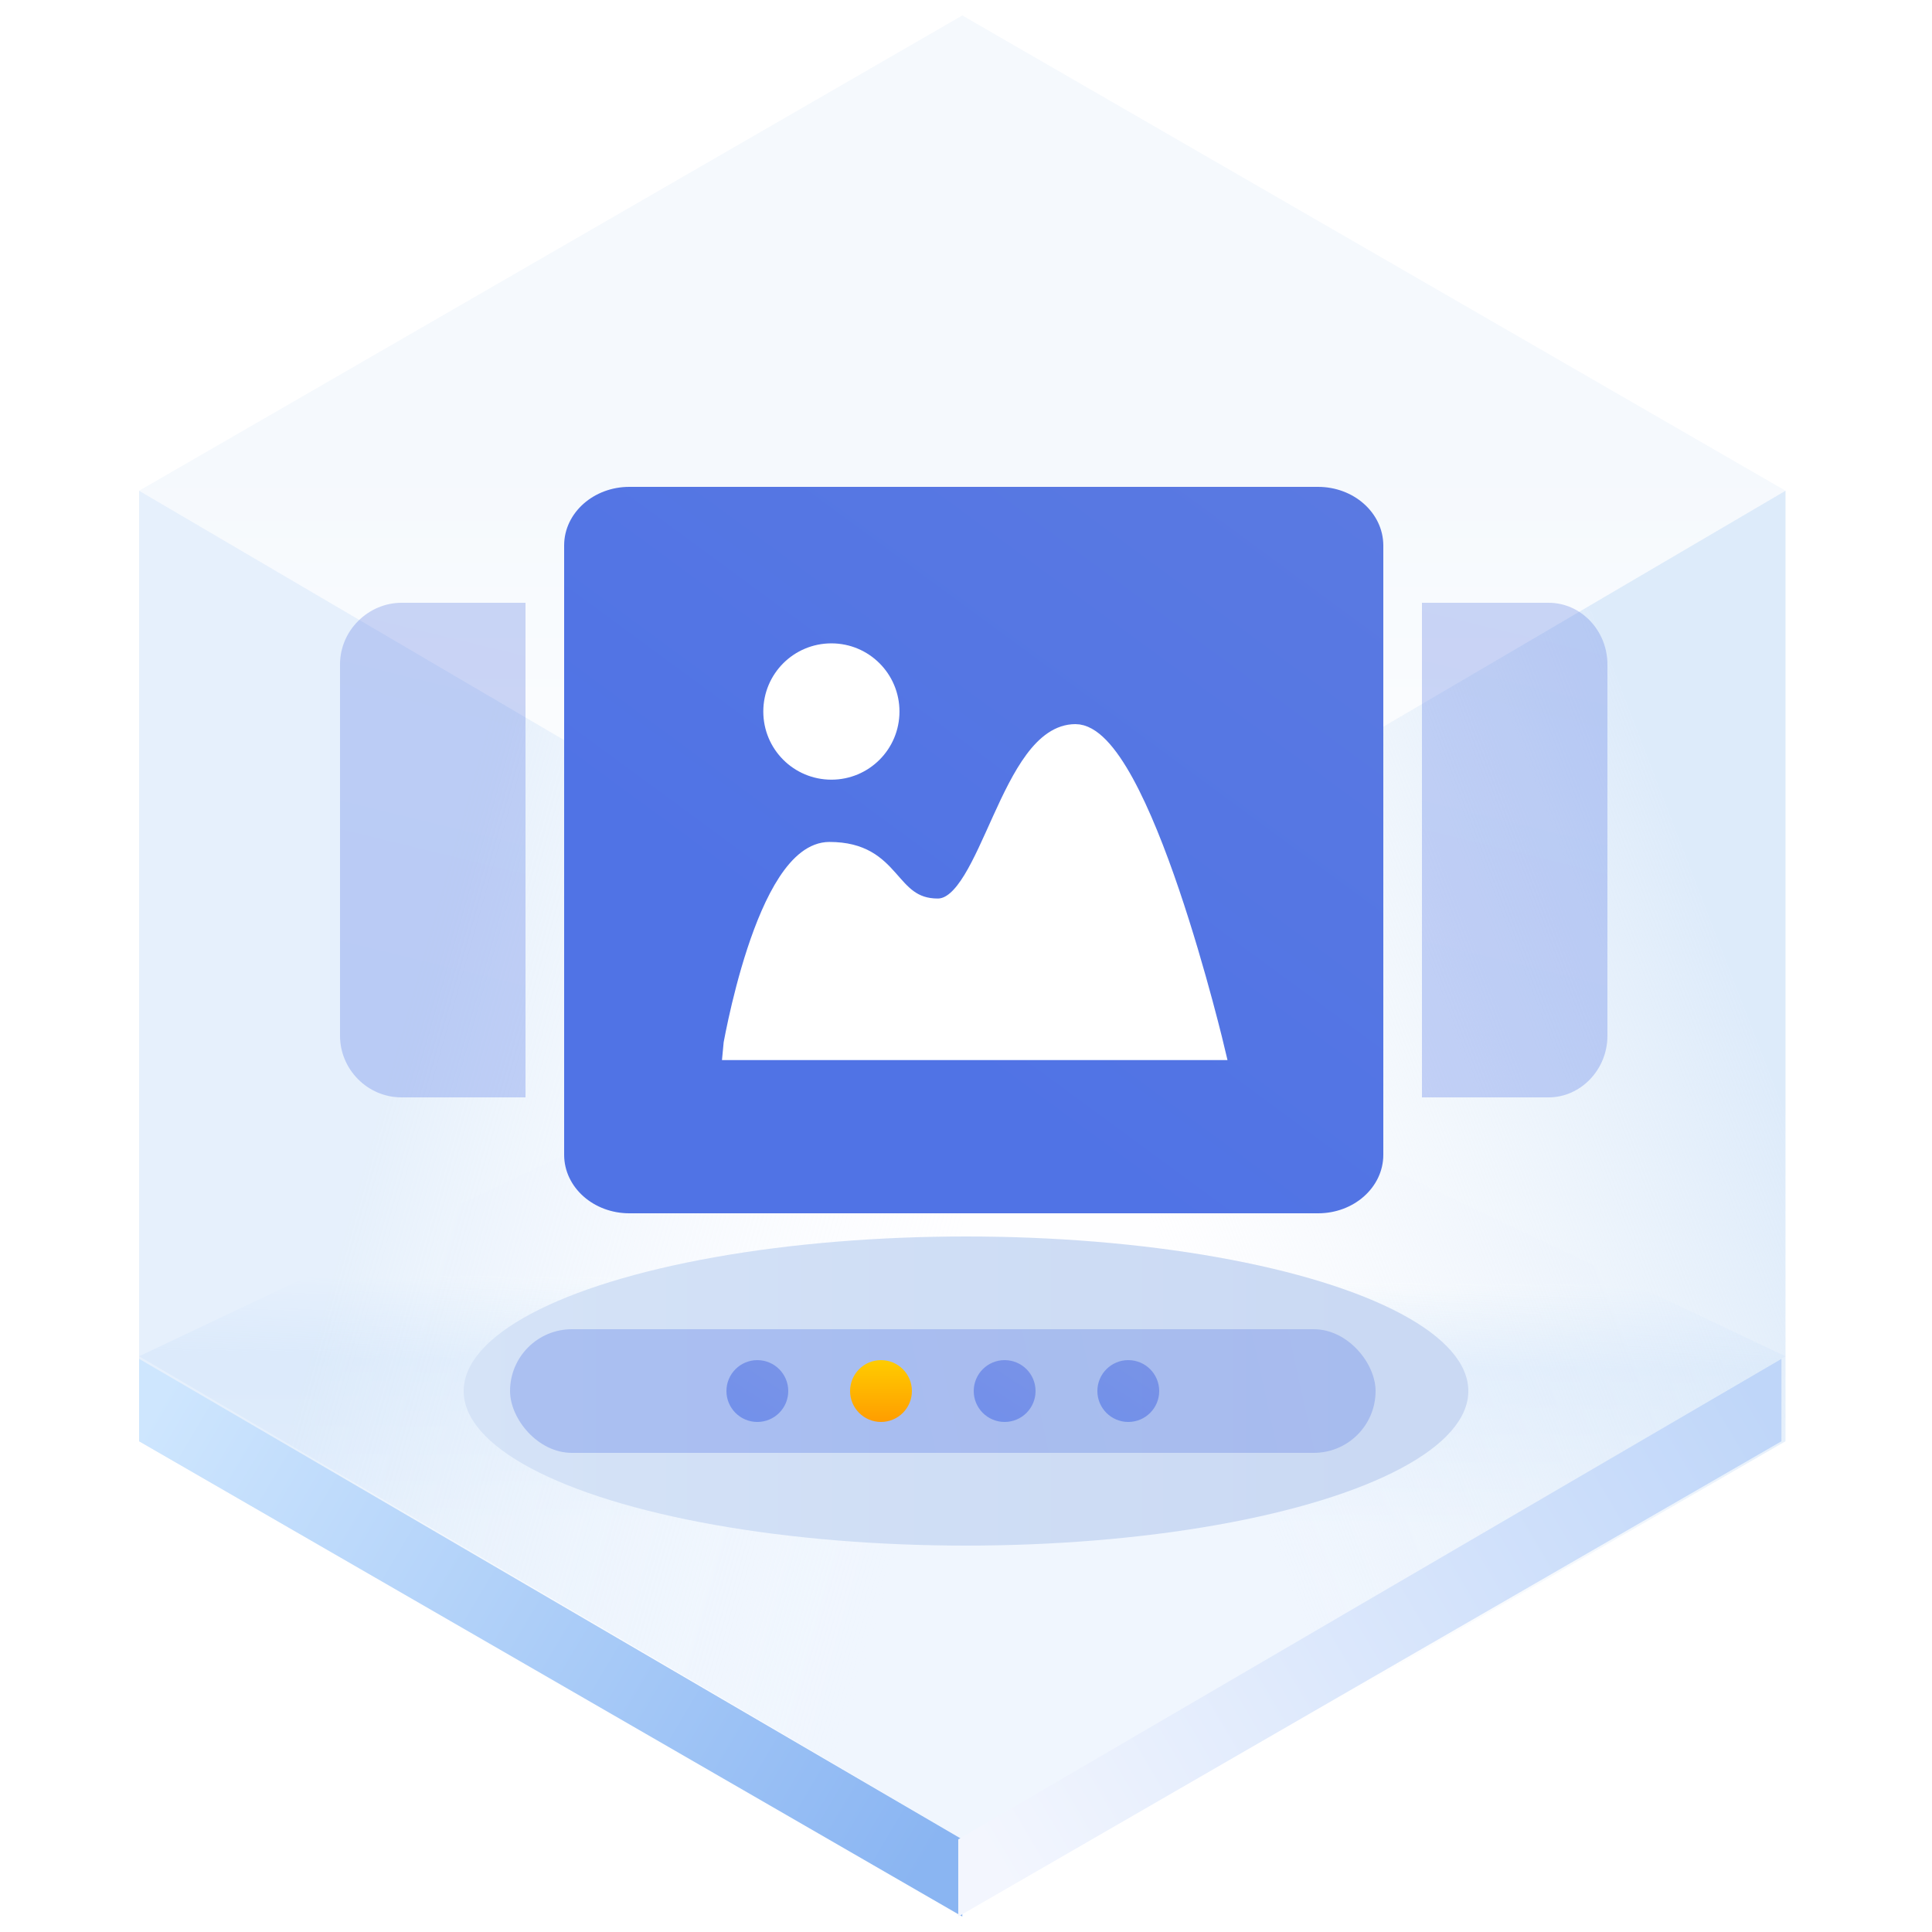 <?xml version="1.0" encoding="UTF-8"?>
<svg width="125px" height="125px" viewBox="0 0 125 125" version="1.1" xmlns="http://www.w3.org/2000/svg" xmlns:xlink="http://www.w3.org/1999/xlink">
    <title>Swiper 轮播</title>
    <defs>
        <linearGradient x1="50%" y1="45.969%" x2="50%" y2="100%" id="linearGradient-1">
            <stop stop-color="#ECF3FB" offset="0%"></stop>
            <stop stop-color="#FFFFFF" offset="100%"></stop>
        </linearGradient>
        <linearGradient x1="50.396%" y1="35.933%" x2="50%" y2="64.067%" id="linearGradient-2">
            <stop stop-color="#E3EFFD" stop-opacity="0.006" offset="0%"></stop>
            <stop stop-color="#E5F0FD" offset="34.06%"></stop>
            <stop stop-color="#F0F6FE" offset="100%"></stop>
        </linearGradient>
        <linearGradient x1="33.333%" y1="34.496%" x2="96.974%" y2="65.442%" id="linearGradient-3">
            <stop stop-color="#D5E6F9" offset="0%"></stop>
            <stop stop-color="#F7FBFF" stop-opacity="0" offset="100%"></stop>
        </linearGradient>
        <linearGradient x1="90.991%" y1="29.431%" x2="33.333%" y2="67.747%" id="linearGradient-4">
            <stop stop-color="#D5E6F9" offset="0%"></stop>
            <stop stop-color="#E7F0F9" stop-opacity="0" offset="100%"></stop>
        </linearGradient>
        <linearGradient x1="-5.803%" y1="27.05%" x2="103.63%" y2="71.133%" id="linearGradient-5">
            <stop stop-color="#CEE6FE" offset="0%"></stop>
            <stop stop-color="#8AB5F2" offset="100%"></stop>
        </linearGradient>
        <linearGradient x1="-5.803%" y1="27.05%" x2="103.63%" y2="71.133%" id="linearGradient-6">
            <stop stop-color="#BFD6F9" offset="0%"></stop>
            <stop stop-color="#F3F6FE" offset="100%"></stop>
        </linearGradient>
        <linearGradient x1="89.847%" y1="61.735%" x2="0%" y2="61.735%" id="linearGradient-7">
            <stop stop-color="#CAD9F3" offset="0%"></stop>
            <stop stop-color="#D5E3F7" offset="100%"></stop>
        </linearGradient>
        <filter x="-18.5%" y="-60.0%" width="136.9%" height="220.0%" filterUnits="objectBoundingBox" id="filter-8">
            <feGaussianBlur stdDeviation="4" in="SourceGraphic"></feGaussianBlur>
        </filter>
        <linearGradient x1="44.099%" y1="50.752%" x2="128.793%" y2="48.085%" id="linearGradient-9">
            <stop stop-color="#5073E5" offset="0%"></stop>
            <stop stop-color="#5E7CE0" offset="100%"></stop>
        </linearGradient>
        <linearGradient x1="49.17%" y1="86.839%" x2="61.08%" y2="-43.825%" id="linearGradient-10">
            <stop stop-color="#5073E5" offset="0%"></stop>
            <stop stop-color="#5E7CE0" offset="100%"></stop>
        </linearGradient>
        <linearGradient x1="44.099%" y1="78.828%" x2="128.793%" y2="-23.422%" id="linearGradient-11">
            <stop stop-color="#5073E5" offset="0%"></stop>
            <stop stop-color="#5E7CE0" offset="100%"></stop>
        </linearGradient>
        <linearGradient x1="44.099%" y1="78.828%" x2="128.793%" y2="-23.422%" id="linearGradient-12">
            <stop stop-color="#5073E5" offset="0%"></stop>
            <stop stop-color="#5E7CE0" offset="100%"></stop>
        </linearGradient>
        <linearGradient x1="44.099%" y1="86.839%" x2="128.793%" y2="-43.825%" id="linearGradient-13">
            <stop stop-color="#5073E5" offset="0%"></stop>
            <stop stop-color="#5E7CE0" offset="100%"></stop>
        </linearGradient>
        <linearGradient x1="50%" y1="0%" x2="50%" y2="100%" id="linearGradient-14">
            <stop stop-color="#FFCC00" offset="0%"></stop>
            <stop stop-color="#FF9D00" offset="100%"></stop>
        </linearGradient>
    </defs>
    <g id="页面一" stroke="none" stroke-width="1" fill="none" fill-rule="evenodd">
        <g id="-TinyUI-ICON-2-【9-2】-无阴影" transform="translate(-697, -1350)">
            <g id="Swiper-轮播" transform="translate(697, 1350)">
                <g id="编组">
                    <g transform="translate(9, 1)" id="多边形">
                        <polygon fill="url(#linearGradient-1)" opacity="0.546" points="53.261 0 106.521 30.75 53.261 62 0 30.75"></polygon>
                        <polygon fill="url(#linearGradient-2)" points="53.261 61.5 106.521 86.75 53.261 118 0 86.75"></polygon>
                        <polygon fill="url(#linearGradient-3)" opacity="0.601" points="53.261 62 53.261 123 7.39138783e-15 92.25 0 30.75"></polygon>
                        <polygon fill="url(#linearGradient-4)" opacity="0.791" points="53.261 62 106.521 30.75 106.521 92.25 53.261 123"></polygon>
                        <polygon fill="url(#linearGradient-5)" points="53.261 118.008 53.261 123 7.39138783e-15 92.25 0 86.916"></polygon>
                        <polygon fill="url(#linearGradient-6)" transform="translate(79.63, 104.958) scale(-1, 1) translate(-79.63, -104.958) " points="106.261 118.008 106.261 123 53 92.25 53 86.916"></polygon>
                    </g>
                    <ellipse id="椭圆形" fill="url(#linearGradient-7)" filter="url(#filter-8)" cx="62.5" cy="90" rx="32.5" ry="10"></ellipse>
                </g>
                <g id="编组-33" transform="translate(22, 32)">
                    <rect id="矩形" fill="url(#linearGradient-9)" opacity="0.304" x="11" y="54" width="56" height="8" rx="4"></rect>
                    <g id="轮播图管理" transform="translate(0, 7)" fill="url(#linearGradient-10)" opacity="0.304">
                        <path d="M70,0 L78.2,0 C80.305,0 82,1.814 82,3.985 L82,28.015 C82,30.222 80.254,32 78.2,32 L70,32 L70,0 Z" id="路径"></path>
                        <path d="M12,0 L3.982,0 C1.83,0 0,1.787 0,3.985 L0,28.015 C0,30.195 1.785,32 3.982,32 L12,32 L12,0 Z" id="路径"></path>
                    </g>
                    <g id="编组-32" transform="translate(15, 0)">
                        <path d="M48.274,0 L3.717,0 C1.668,0 0,1.475 0,3.287 L0,42.713 C0,44.532 1.668,46 3.717,46 L48.283,46 C50.332,46 52,44.532 52,42.713 L52,3.287 C51.992,1.475 50.332,0 48.274,0 Z" id="路径" stroke="url(#linearGradient-12)" fill="url(#linearGradient-11)"></path>
                        <path d="M16.661,22.974 C20.959,22.974 20.447,26.635 23.675,26.635 C26.908,26.635 28.243,15.351 32.581,15.351 C36.92,15.351 41.788,36.086 41.788,36.086 L10.212,36.086 C10.212,36.08 12.37,22.974 16.661,22.974 Z" id="路径" stroke="#FFFFFF" fill="#FFFFFF" fill-rule="nonzero"></path>
                        <path d="M16.791,10.086 C18.972,10.086 20.735,11.849 20.735,14.035 C20.735,16.221 18.972,17.984 16.791,17.984 C14.61,17.984 12.846,16.221 12.846,14.035 C12.846,11.849 14.61,10.086 16.791,10.086 Z" id="路径" stroke="#FFFFFF" stroke-width="0.921" fill="#FFFFFF" fill-rule="nonzero"></path>
                    </g>
                    <g id="编组-31" transform="translate(25, 56)">
                        <circle id="椭圆形" fill="url(#linearGradient-13)" opacity="0.605" cx="2" cy="2" r="2"></circle>
                        <circle id="椭圆形备份-3" fill="url(#linearGradient-14)" cx="10" cy="2" r="2"></circle>
                        <circle id="椭圆形备份-4" fill="url(#linearGradient-13)" opacity="0.605" cx="18" cy="2" r="2"></circle>
                        <circle id="椭圆形备份-5" fill="url(#linearGradient-13)" opacity="0.605" cx="26" cy="2" r="2"></circle>
                    </g>
                </g>
            </g>
        </g>
    </g>
</svg>
